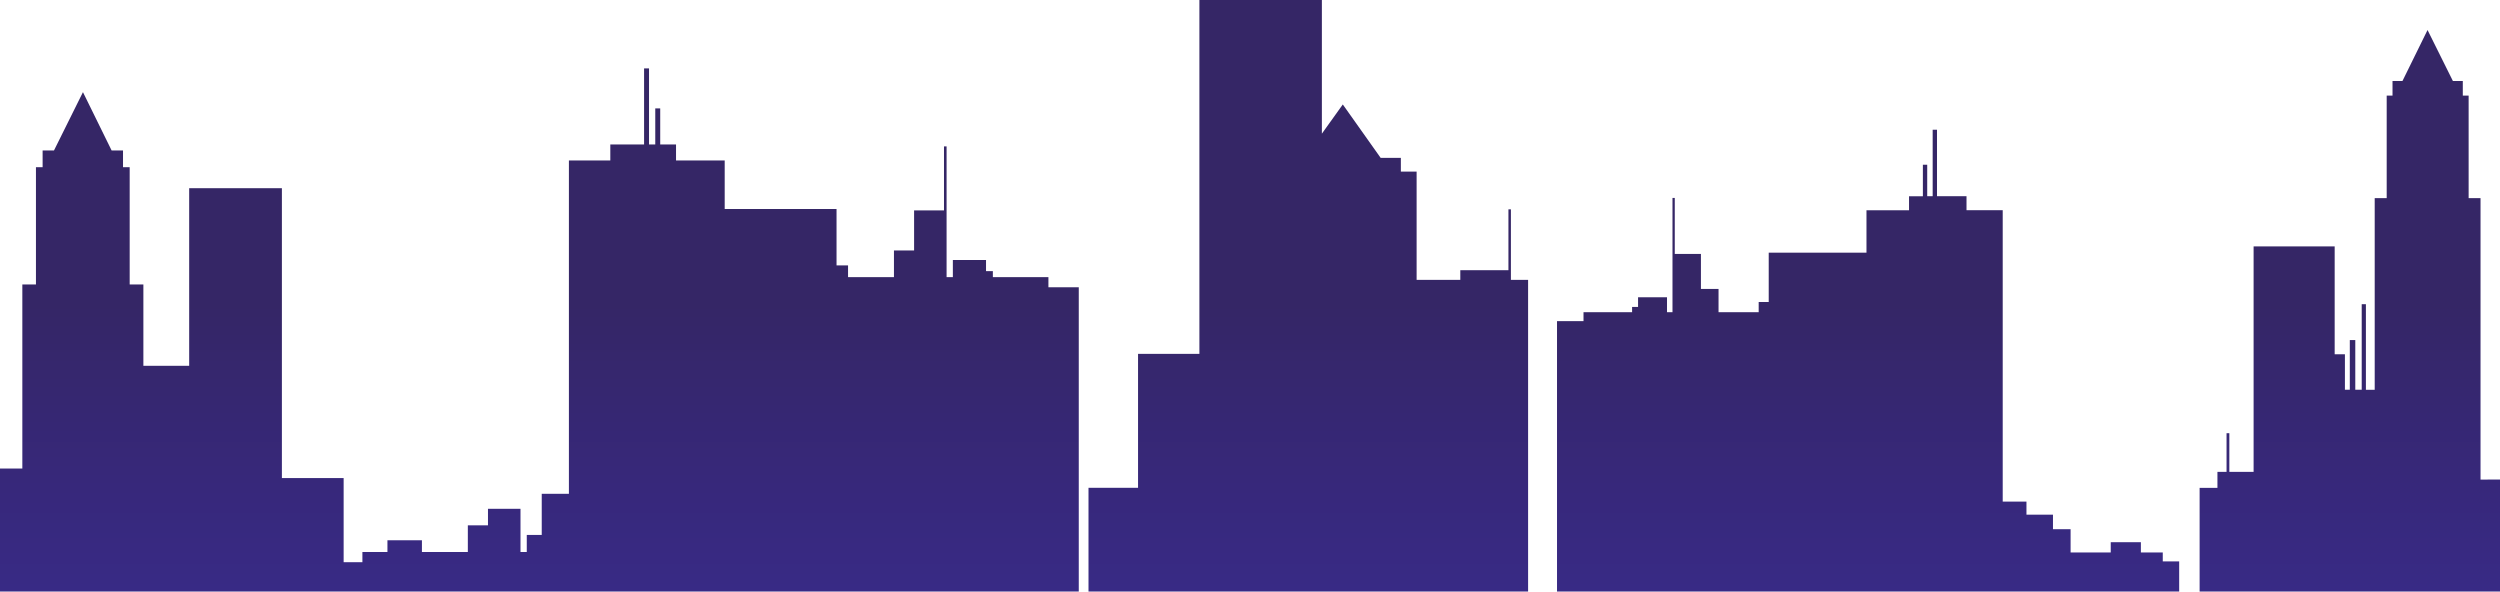 <svg width="1437" height="340" viewBox="0 0 1437 340" fill="none" xmlns="http://www.w3.org/2000/svg">
<path d="M602.663 165.139H620.077V387H594.643H480.843H455.846H442.441H416.554H409.537H391.152H375.144H349.71H341.334H327.008H311.389H197.524H162.049H149.841H122.192H108.739H95.173H66.132H0V269.332H12.838V163.522H20.664V96.107H24.497V86.491H31.029L47.683 52.966L64.16 86.491H70.708V96.107H74.541V163.522H82.415V210.28H108.739V108.192H162.033V274.809H197.524V323.149H208.309V317.289H222.7V310.542H242.524V317.289H268.912V301.97H280.489V292.441H299.181V317.289H302.787V307.465H311.389V283.851H327.008V92.229H350.81V83.03H370.213V39.316H373.059V83.03H376.648V62.303H379.494V83.03H388.581V92.229H409.537H416.554V120.138H455.846H480.843V152.533H487.457V159.279H513.845V143.96H525.422V120.92H542.61V84.143H544.098V120.92V146.238V159.279H547.703V149.455H566.767V155.836H570.696V159.279H602.631V165.139H602.663ZM1425.81 275.661V113.895H1418.97V54.965H1415.62V46.549H1409.92L1395.35 17.249L1380.94 46.549H1375.22V54.965H1371.87V113.895H1364.98V224.052H1359.92V174.842H1357.51V224.034H1353.82V195.482H1350.67V224.034H1347.86V203.638H1341.97V141.647H1295.37V271.244H1281.43V249.004H1279.82V271.244H1274.58V280.425H1264.34V378.514H1295.36H1306.03H1330.19H1341.94H1353.81H1379.19H1437V275.644L1425.81 275.661ZM1164.81 322.697H1243.16V317.567H1230.58V311.673H1213.25V317.567H1190.18V304.178H1180.05V295.849H1164.81V288.337H1151.16V120.833H1130.35V112.782H1113.39V74.562H1110.9V112.782H1107.76V94.681H1105.27V112.8H1097.31V120.851H1078.99H1072.85V145.247H1038.51H1016.66V173.573H1010.89V179.467H987.816V166.078H977.694V145.942H962.657V113.791H961.347V145.942V168.078V179.467H958.194V170.877H941.556V176.442H938.128V179.45H910.203V184.58H894.972V378.514H917.205H1016.68H1038.52H1050.25H1072.87H1079.01H1095.1H1097.33H1119.56H1138.64H1151.16H1164.81H1252.59V322.68L1164.81 322.697ZM868.47 120.329H867.047V155.315H839.382V160.879H814.271V98.645H805.216V90.751H793.606L771.843 60.043L759.813 76.84V0H697.949H689.411V203.394H654.146V280.391H625.672V378.514H654.146H689.411H697.949H729.253H735.914H755.576H759.813H762.27H787.931H791.327H794.609H801.562H806.704H814.271H878.35V160.879H868.47V120.329Z" fill="url(#paint0_linear_802_33200)"/>
<defs>
<linearGradient id="paint0_linear_802_33200" x1="718.514" y1="174.925" x2="718.514" y2="338.613" gradientUnits="userSpaceOnUse">
<stop stop-color="#352666"/>
<stop offset="0.644" stop-color="#37287B"/>
<stop offset="0.999" stop-color="#382A85"/>
</linearGradient>
</defs>
</svg>
